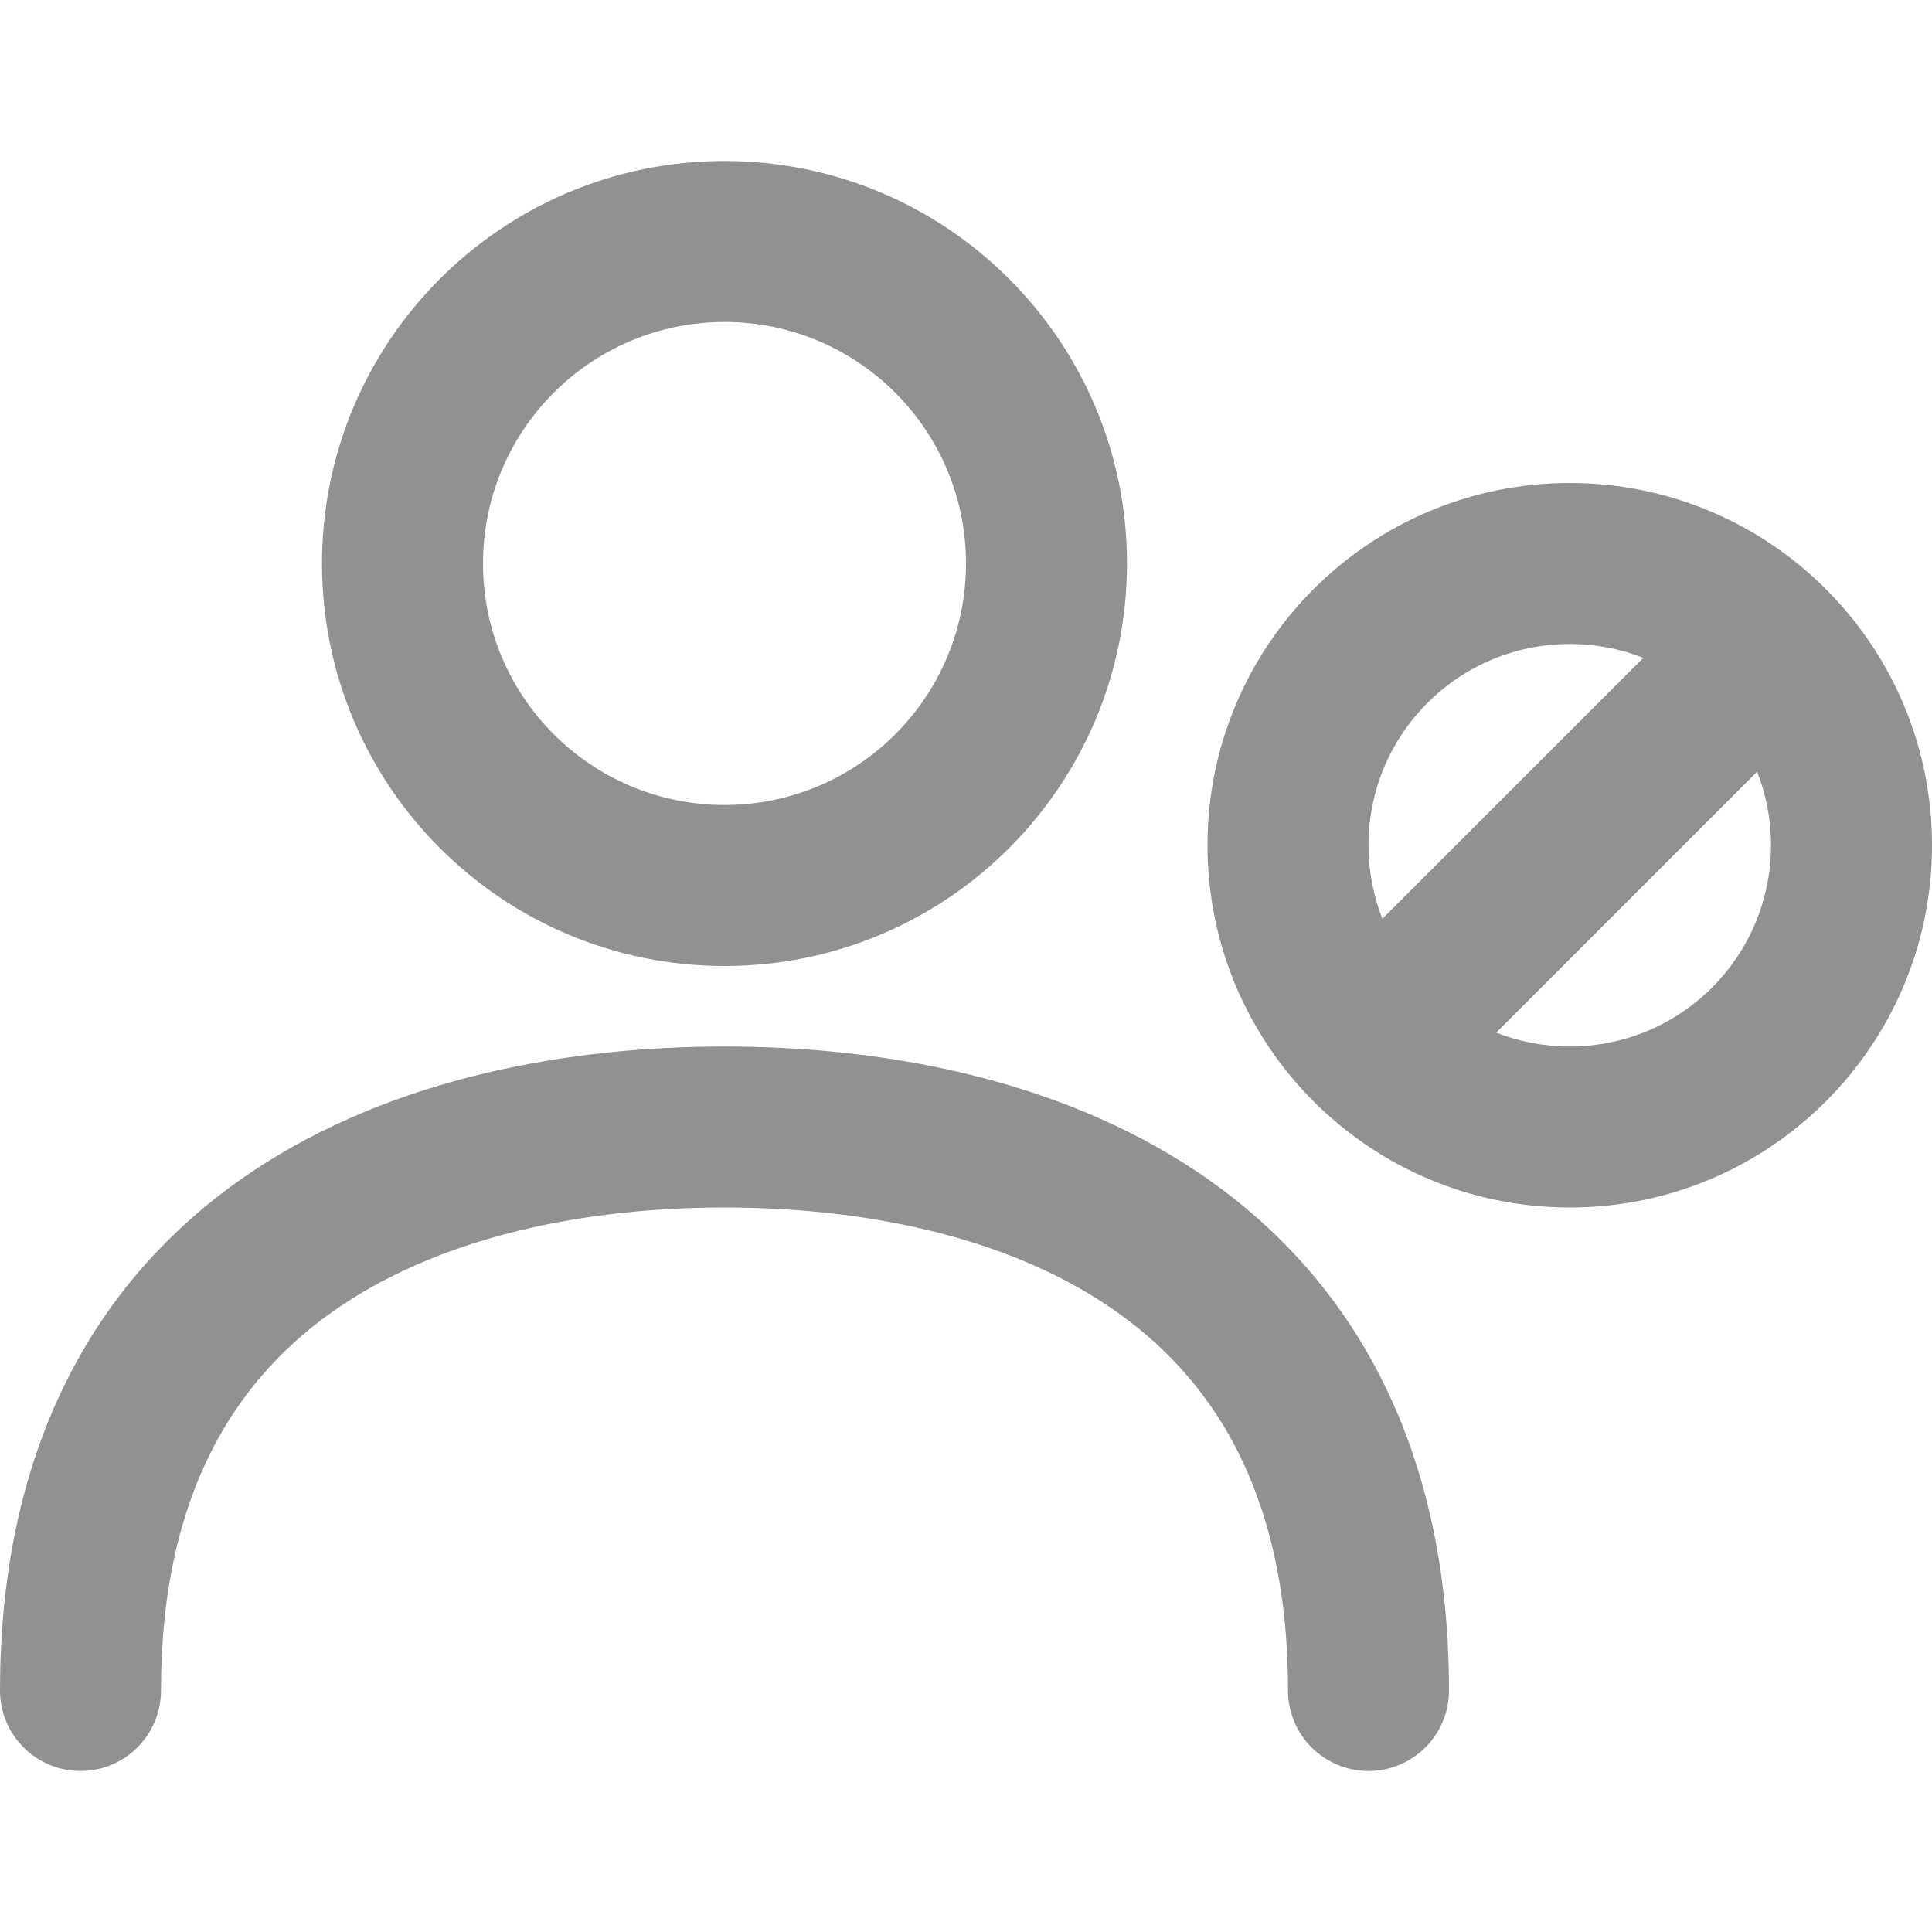 <svg width="24" height="24" viewBox="0 0 24 24" fill="none" xmlns="http://www.w3.org/2000/svg">
<path fill-rule="evenodd" clip-rule="evenodd" d="M14 7C14 9.761 11.761 12 9 12C6.239 12 4 9.761 4 7C4 4.239 6.239 2 9 2C11.761 2 14 4.239 14 7ZM12 7C12 8.657 10.657 10 9 10C7.343 10 6 8.657 6 7C6 5.343 7.343 4 9 4C10.657 4 12 5.343 12 7Z" fill="#919191"/>
<path d="M9 13C7.119 13 4.893 13.366 3.107 14.571C1.259 15.819 0 17.889 0 21C0 21.552 0.448 22 1 22C1.552 22 2 21.552 2 21C2 18.511 2.963 17.081 4.226 16.229C5.552 15.334 7.325 15 9 15C10.675 15 12.448 15.334 13.774 16.229C15.037 17.081 16 18.511 16 21C16 21.552 16.448 22 17 22C17.552 22 18 21.552 18 21C18 17.889 16.741 15.819 14.893 14.571C13.107 13.366 10.881 13 9 13Z" fill="#919191"/>
<path fill-rule="evenodd" clip-rule="evenodd" d="M24 10.5C24 12.985 21.985 15 19.5 15C17.015 15 15 12.985 15 10.5C15 8.015 17.015 6 19.5 6C21.985 6 24 8.015 24 10.5ZM22 10.5C22 11.881 20.881 13 19.5 13C19.178 13 18.869 12.939 18.587 12.828L21.828 9.587C21.939 9.869 22 10.178 22 10.5ZM17.172 11.414L20.414 8.172C20.131 8.061 19.823 8 19.5 8C18.119 8 17 9.119 17 10.5C17 10.822 17.061 11.131 17.172 11.414Z" fill="#919191"/>
</svg>
